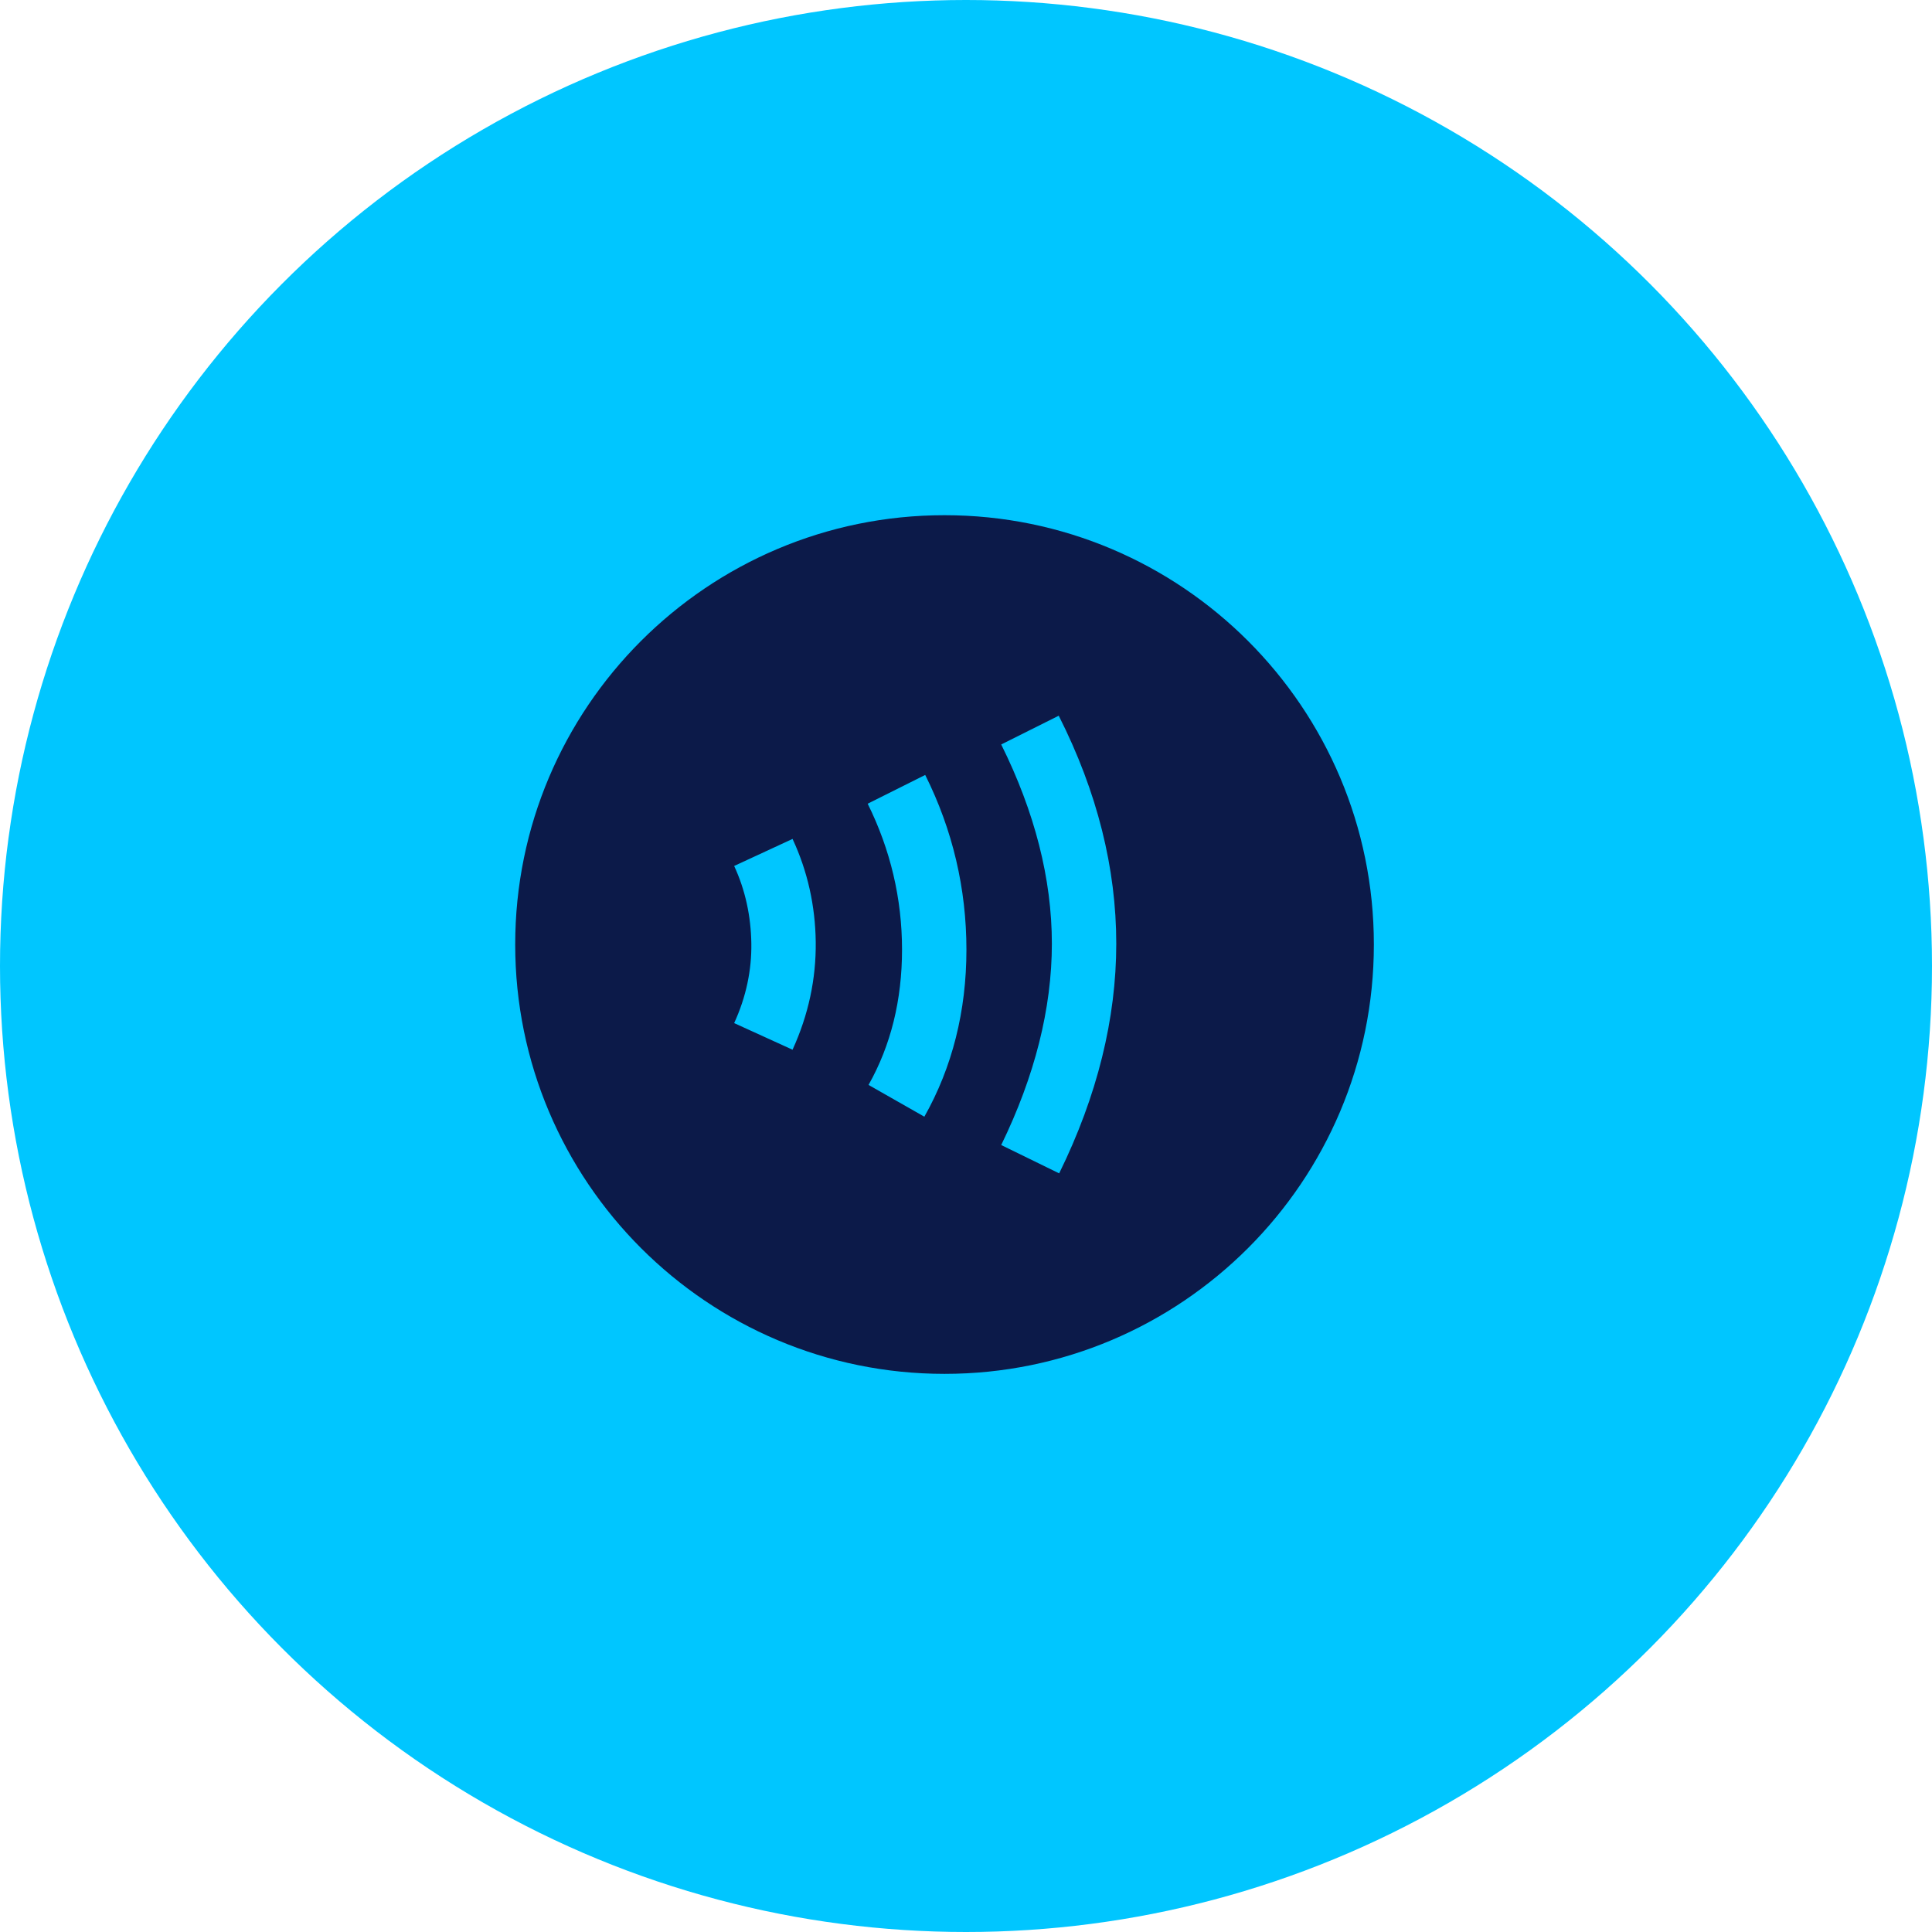 <svg width="45" height="45" viewBox="0 0 45 45" fill="none" xmlns="http://www.w3.org/2000/svg">
<circle cx="22.5" cy="22.5" r="22.5" fill="#00C6FF"/>
<g clip-path="url(#clip0_130_193)">
<path d="M22 12C16.48 12 12 16.48 12 22C12 27.52 16.48 32 22 32C27.52 32 32 27.52 32 22C32 16.48 27.52 12 22 12ZM18.46 24.45L17.1 23.83C17.38 23.22 17.51 22.59 17.5 21.97C17.49 21.34 17.36 20.73 17.1 20.17L18.46 19.54C18.81 20.29 18.99 21.1 19 21.94C19.01 22.8 18.83 23.64 18.46 24.45ZM21.53 26.01L20.23 25.27C20.75 24.35 21.01 23.29 21.01 22.12C21.01 20.93 20.74 19.79 20.21 18.72L21.55 18.05C22.19 19.33 22.51 20.7 22.51 22.12C22.51 23.55 22.18 24.86 21.53 26.01ZM24.67 27.33L23.32 26.67C24.1 25.07 24.5 23.49 24.5 21.98C24.5 20.47 24.1 18.91 23.32 17.34L24.66 16.67C25.56 18.45 26 20.23 26 21.98C26 23.72 25.56 25.52 24.67 27.33Z" fill="#0C1A49"/>
</g>
<defs>
<clipPath id="clip0_130_193">
<rect width="24" height="24" fill="white" transform="translate(10 10)"/>
</clipPath>
</defs>
</svg>
